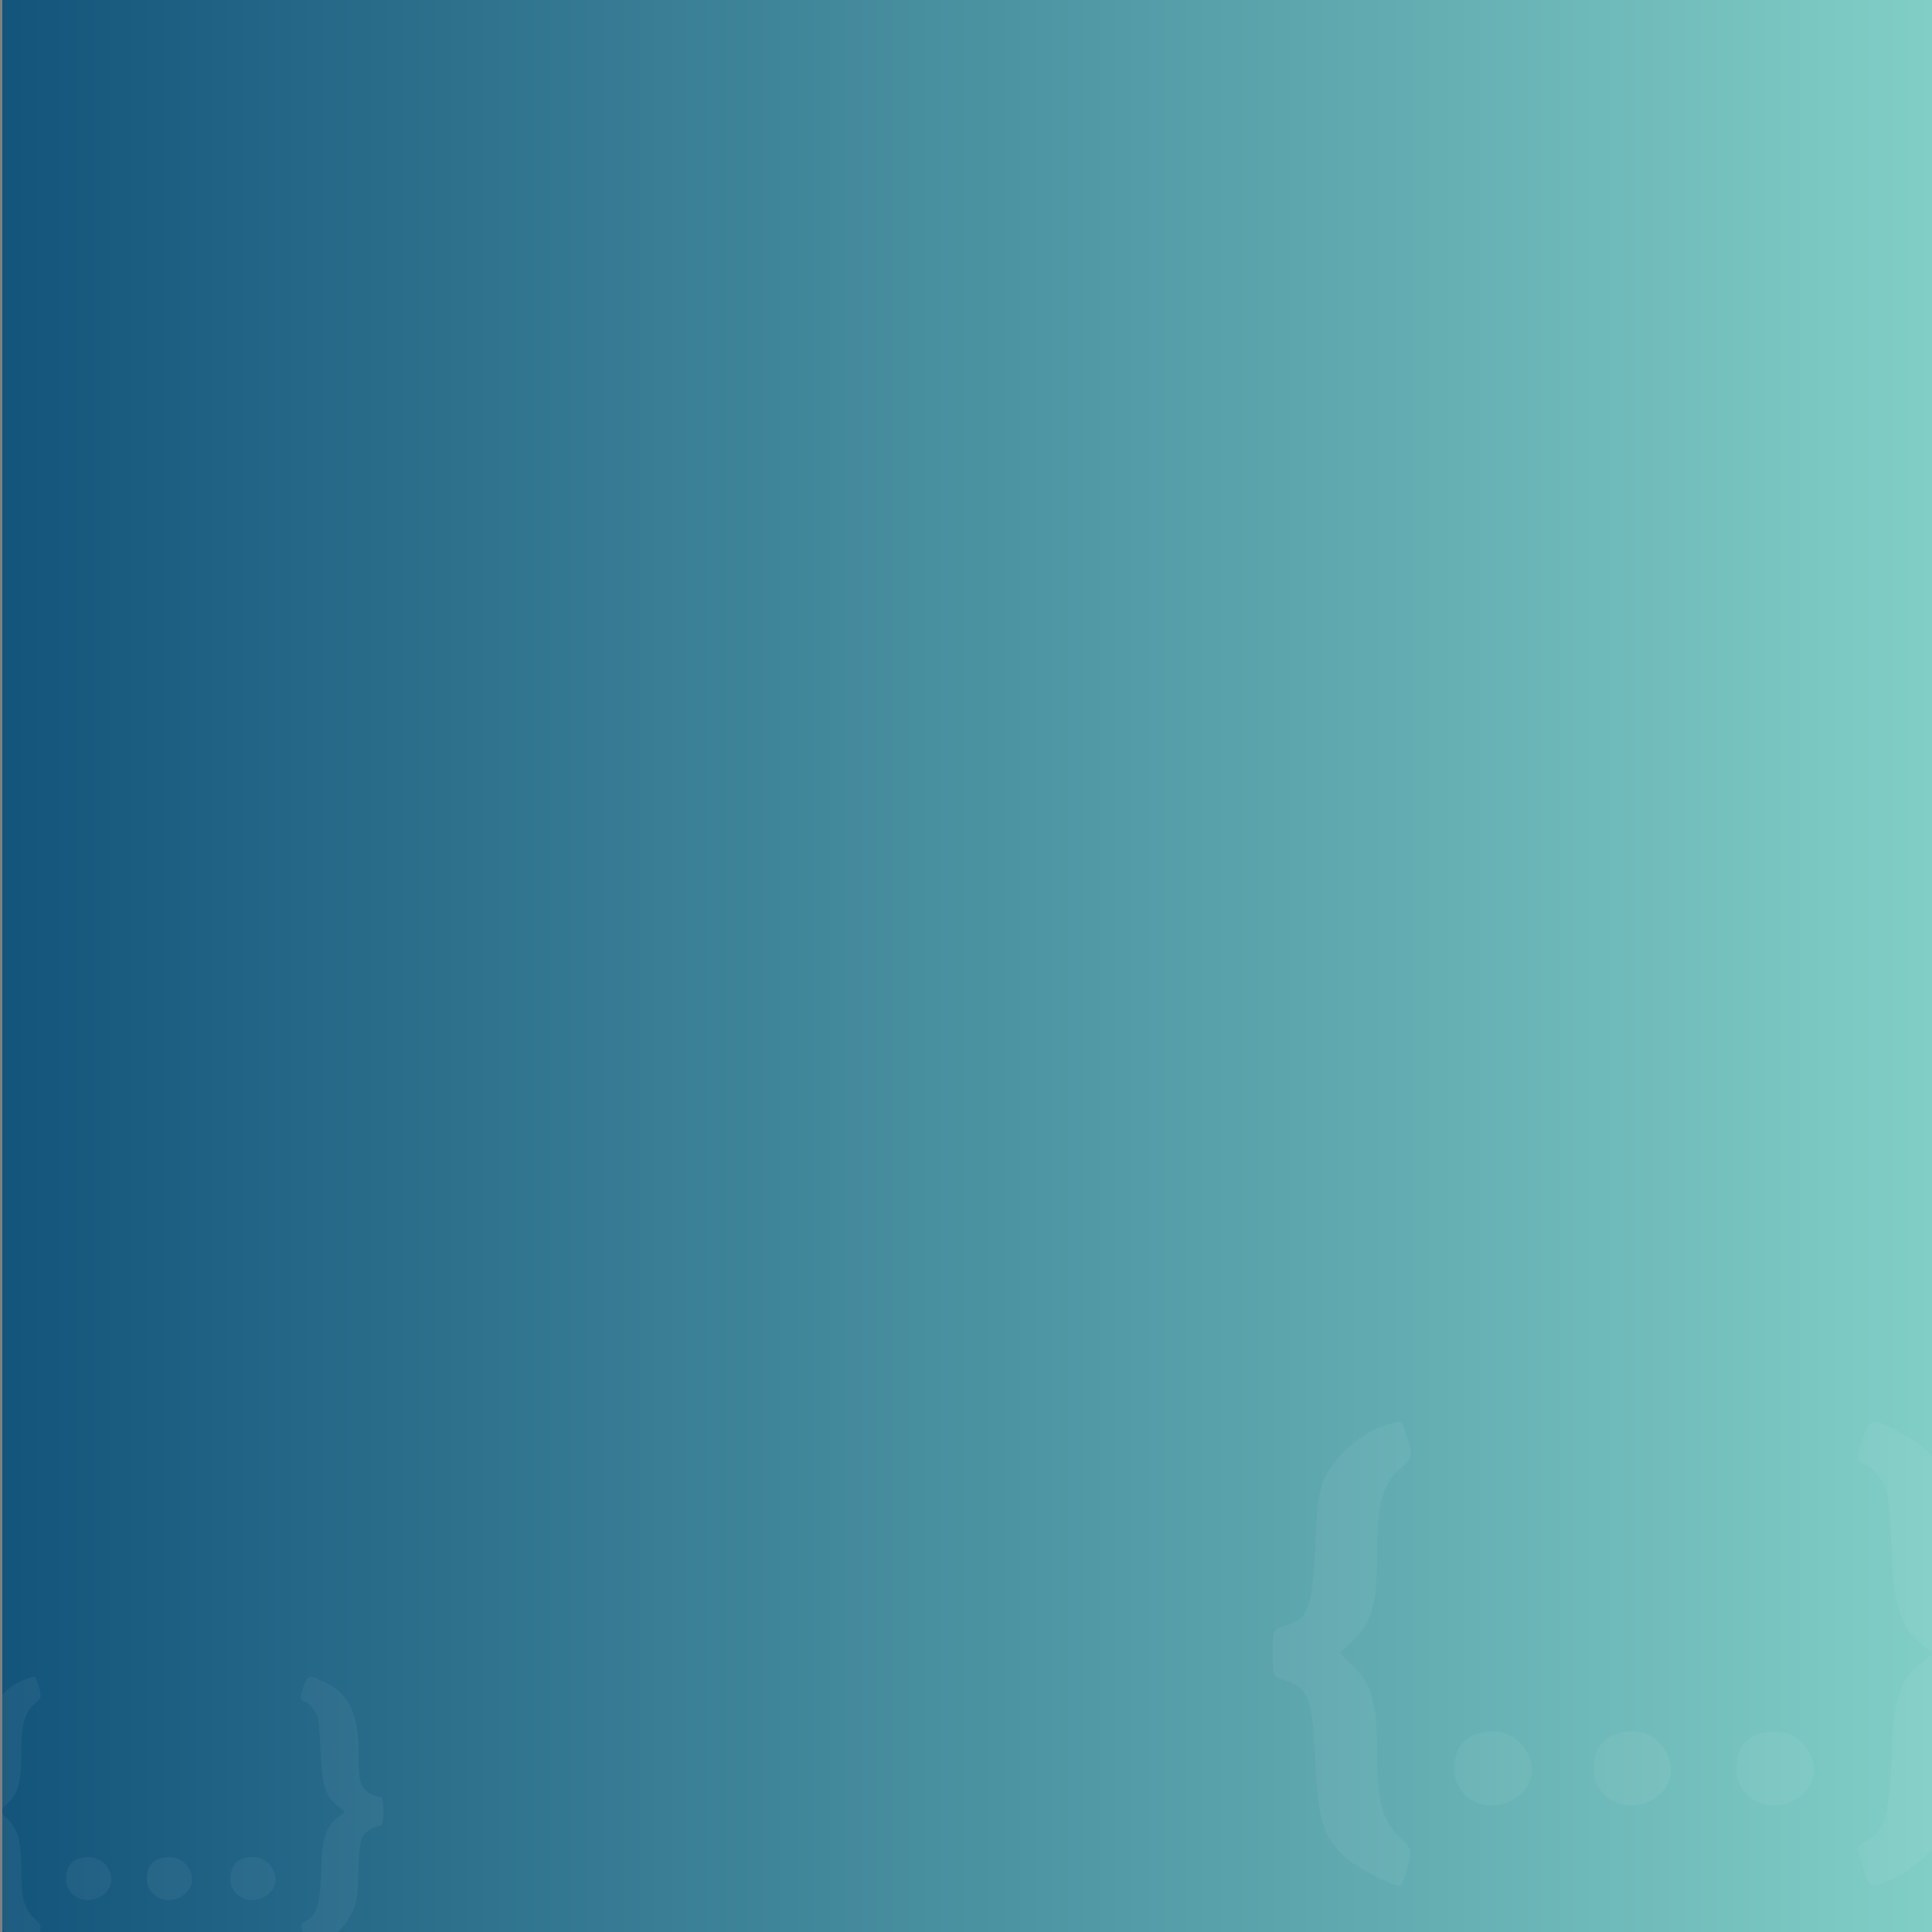 <?xml version="1.0" encoding="utf-8"?>
<!-- Generator: Adobe Illustrator 22.1.0, SVG Export Plug-In . SVG Version: 6.00 Build 0)  -->
<svg version="1.1" id="Layer_1" xmlns="http://www.w3.org/2000/svg" xmlns:xlink="http://www.w3.org/1999/xlink" x="0px" y="0px"
	 viewBox="0 0 500 500" style="enable-background:new 0 0 500 500;" xml:space="preserve">
<rect x="0" y="0" width="500" height="500" fill="#808080" stroke="none"/>
<style type="text/css">
	.st0{clip-path:url(#SVGID_2_);}
	.st1{fill:url(#SVGID_3_);}
	.st2{opacity:5.000000e-02;fill:#FFFFFF;}
</style>
<g>
	<g>
		<defs>
			<rect id="SVGID_1_" x="0.6" width="500.7" height="500.7"/>
		</defs>
		<clipPath id="SVGID_2_">
			<use xlink:href="#SVGID_1_"  style="overflow:visible;"/>
		</clipPath>
		<g class="st0">
			
				<linearGradient id="SVGID_3_" gradientUnits="userSpaceOnUse" x1="-0.7" y1="251.65" x2="500" y2="251.65" gradientTransform="matrix(1 0 0 -1 0 502)">
				<stop  offset="0" style="stop-color:#13547B"/>
				<stop  offset="1" style="stop-color:#81CEC6"/>
			</linearGradient>
			<rect x="-0.7" class="st1" width="500.7" height="500.7"/>
			<path class="st2" d="M357.8,369.1c-5.4,1.8-11.9,7.5-14.6,12.7c-1.8,3.4-2.3,6.5-2.8,18.3c-0.7,16-1.8,19-7.9,20.7
				c-3,0.9-3.1,1-3.1,7c0,6.1,0.1,6.2,3.2,7.1c6,1.9,7.1,4.8,7.8,20.8c0.7,15.5,1.9,19.4,7.7,24.9c2.9,2.8,13.2,8,14.3,7.3
				c0.4-0.3,1.3-2.4,1.9-4.8c1.2-4.3,1.2-4.4-2.2-7.8c-4.5-4.5-5.7-9-5.7-21.8c0-12.6-1.3-17.4-6-22.1l-3.6-3.6l3.6-3.5
				c4.6-4.5,6-9.4,6-21.8c0-13.3,1.3-18.3,5.7-22.2c3.5-3,3.5-3,2.3-7.5c-0.7-2.4-1.6-4.6-1.9-4.8
				C362.2,367.8,360,368.3,357.8,369.1L357.8,369.1z M482,372.5c-1.5,4.3-1.5,5.3-0.4,6c0.7,0.5,1.6,0.9,2,0.9s1.7,1.5,3,3.2
				c2,2.9,2.4,4.8,2.9,17.3c0.7,16,2.2,20.9,7.5,25.3l3.4,2.8l-3,2.2c-5.7,4.3-7.3,9.2-7.8,24.2c-0.5,14.9-2.1,20.1-6.8,22.2
				c-1.4,0.6-2.3,1.7-2,2.4c0.2,0.6,1,3,1.7,5.3c1,3.5,1.5,4,3.3,3.5c7.8-2.4,14-7.5,17.3-14.2c2.5-5.2,2.8-6.9,3.1-18.2
				c0.2-6.9,0.8-13.8,1.4-15.3c1.1-2.8,5.3-5.7,8.3-5.7c1.2,0,1.5-1.3,1.5-6.5c0-5-0.3-6.5-1.5-6.5c-2.8,0-6.7-2.4-8.1-5.1
				c-1-1.9-1.4-6.2-1.4-13.7c0-17.3-3.8-26.1-13.6-31.3C484.3,366.7,484.1,366.7,482,372.5L482,372.5z M382.6,448.6
				c-4.1,1.1-6.2,4.3-6.2,9.3c0,7.3,7.9,11.7,14.8,8.1c5.8-3,7-9.4,2.7-14.4C391.2,448.3,387.5,447.4,382.6,448.6z M418.6,448.6
				c-4.1,1.1-6.2,4.3-6.2,9.3c0,7.3,7.9,11.7,14.8,8.1c5.8-3,7-9.4,2.7-14.4C427.2,448.3,423.5,447.4,418.6,448.6z M455.6,448.6
				c-4.1,1.1-6.2,4.3-6.2,9.3c0,7.3,7.9,11.7,14.8,8.1c5.8-3,7-9.4,2.7-14.4C464.2,448.3,460.5,447.4,455.6,448.6z"/>
			<path class="st2" d="M6.3,434.7c-3.1,1-6.9,4.4-8.5,7.4c-1,2-1.3,3.8-1.6,10.6c-0.4,9.3-1,11.1-4.6,12c-1.7,0.5-1.8,0.6-1.8,4.1
				s0.1,3.6,1.9,4.1c3.5,1.1,4.1,2.8,4.5,12.1c0.4,9,1.1,11.3,4.5,14.5c1.7,1.6,7.7,4.7,8.3,4.2c0.2-0.2,0.8-1.4,1.1-2.8
				c0.7-2.5,0.7-2.6-1.3-4.5c-2.6-2.6-3.3-5.2-3.3-12.7c0-7.3-0.8-10.1-3.5-12.9l-2.1-2.1l2.1-2c2.7-2.6,3.5-5.5,3.5-12.7
				c0-7.7,0.8-10.6,3.3-12.9c2-1.7,2-1.7,1.3-4.4c-0.4-1.4-0.9-2.7-1.1-2.8C8.8,433.9,7.5,434.2,6.3,434.7L6.3,434.7z M78.5,436.6
				c-0.9,2.5-0.9,3.1-0.2,3.5c0.4,0.3,0.9,0.5,1.2,0.5s1,0.9,1.7,1.9c1.2,1.7,1.4,2.8,1.7,10.1c0.4,9.3,1.3,12.2,4.4,14.7l2,1.6
				l-1.7,1.3c-3.3,2.5-4.2,5.4-4.5,14.1c-0.3,8.7-1.2,11.7-4,12.9c-0.8,0.3-1.3,1-1.2,1.4c0.1,0.3,0.6,1.7,1,3.1
				c0.6,2,0.9,2.3,1.9,2c4.5-1.4,8.1-4.4,10.1-8.3c1.5-3,1.6-4,1.8-10.6c0.1-4,0.5-8,0.8-8.9c0.6-1.6,3.1-3.3,4.8-3.3
				c0.7,0,0.9-0.8,0.9-3.8c0-2.9-0.2-3.8-0.9-3.8c-1.6,0-3.9-1.4-4.7-3c-0.6-1.1-0.8-3.6-0.8-8c0-10.1-2.2-15.2-7.9-18.2
				C79.9,433.3,79.8,433.3,78.5,436.6L78.5,436.6z M20.7,480.9c-2.4,0.6-3.6,2.5-3.6,5.4c0,4.2,4.6,6.8,8.6,4.7
				c3.4-1.7,4.1-5.5,1.6-8.4C25.7,480.8,23.5,480.2,20.7,480.9z M41.6,480.9c-2.4,0.6-3.6,2.5-3.6,5.4c0,4.2,4.6,6.8,8.6,4.7
				c3.4-1.7,4.1-5.5,1.6-8.4C46.6,480.8,44.5,480.2,41.6,480.9z M63.2,480.9c-2.4,0.6-3.6,2.5-3.6,5.4c0,4.2,4.6,6.8,8.6,4.7
				c3.4-1.7,4.1-5.5,1.6-8.4C68.2,480.8,66,480.2,63.2,480.9z"/>
		</g>
	</g>
</g>
</svg>
